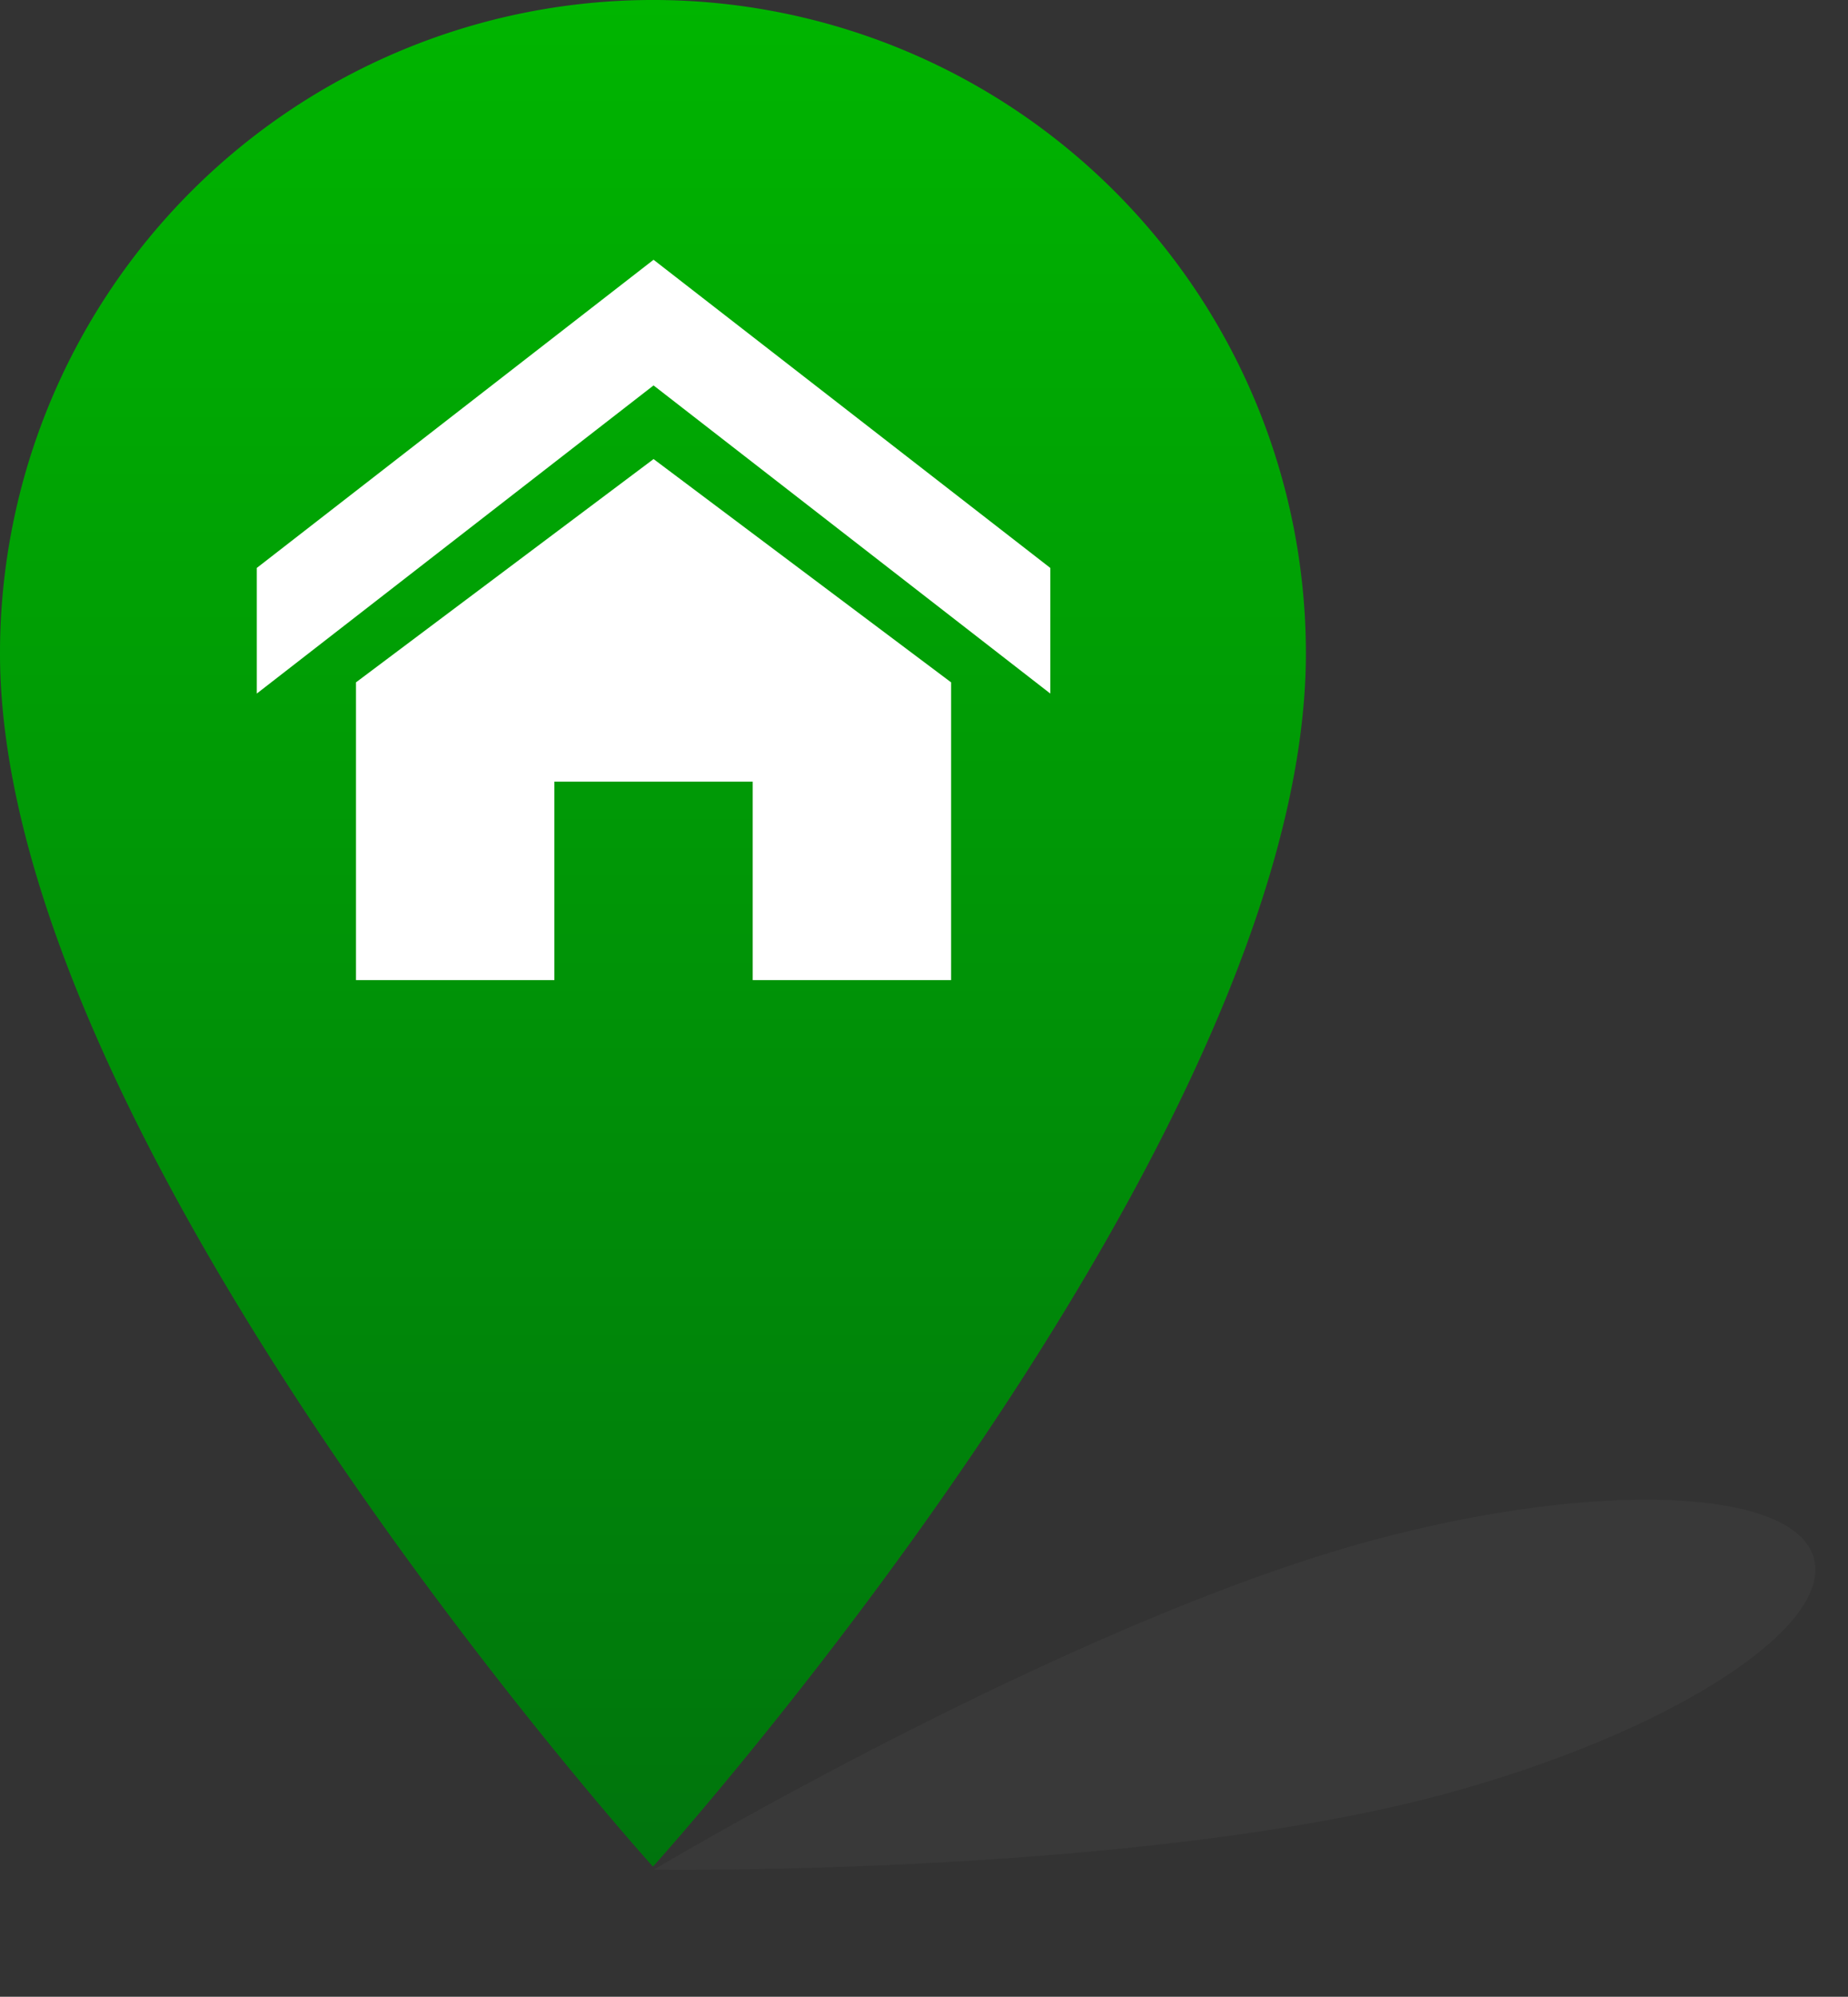 <svg xmlns="http://www.w3.org/2000/svg" xmlns:xlink="http://www.w3.org/1999/xlink" width="122.337" height="132.109" viewBox="0 0 122.337 132.109">
  <rect x="0" y="0" width="122.337" height="132.109" fill="#333333" stroke="none"/>
  <defs>
    <linearGradient id="linear-gradient" x1="0.5" x2="0.5" y2="1" gradientUnits="objectBoundingBox">
      <stop offset="0" stop-color="#00b500"/>
      <stop offset="1" stop-color="#00740d"/>
    </linearGradient>
  </defs>
  <g id="Group_225" data-name="Group 225" transform="translate(-1292 2152.181)">
    <g id="Group_223" data-name="Group 223">
      <g id="Group_221" data-name="Group 221" transform="translate(56 -16)">
        <g id="Group_219" data-name="Group 219">
          <path id="Union_7" data-name="Union 7" d="M0,43.224a43.224,43.224,0,0,1,86.449,0c0,32.419-43.224,80.274-43.224,80.274S0,75.643,0,43.224Z" transform="translate(1236 -2136.181)" fill="url(#linear-gradient)"/>
          <path id="Icon_metro-home" data-name="Icon metro-home" d="M55.1,31.561,28.836,11.174,2.571,31.561V23.249L28.836,2.861,55.1,23.249Zm-6.566-.741v19.7H35.4V37.387H22.27V50.519H9.137V30.82l19.7-14.774Z" transform="translate(1250.429 -2121.855)" fill="#fff"/>
        </g>
      </g>
      <path id="Union_10" data-name="Union 10" d="M0,27.824C0,12.441,3.9,0,8.724,0s8.724,12.441,8.724,27.824c0,20.868-8.724,51.674-8.724,51.674S0,48.693,0,27.824Z" transform="matrix(0.259, 0.966, -0.966, 0.259, 1409.821, -2057.502)" fill="#606060" opacity="0.153"/>
    </g>
  </g>
</svg>
